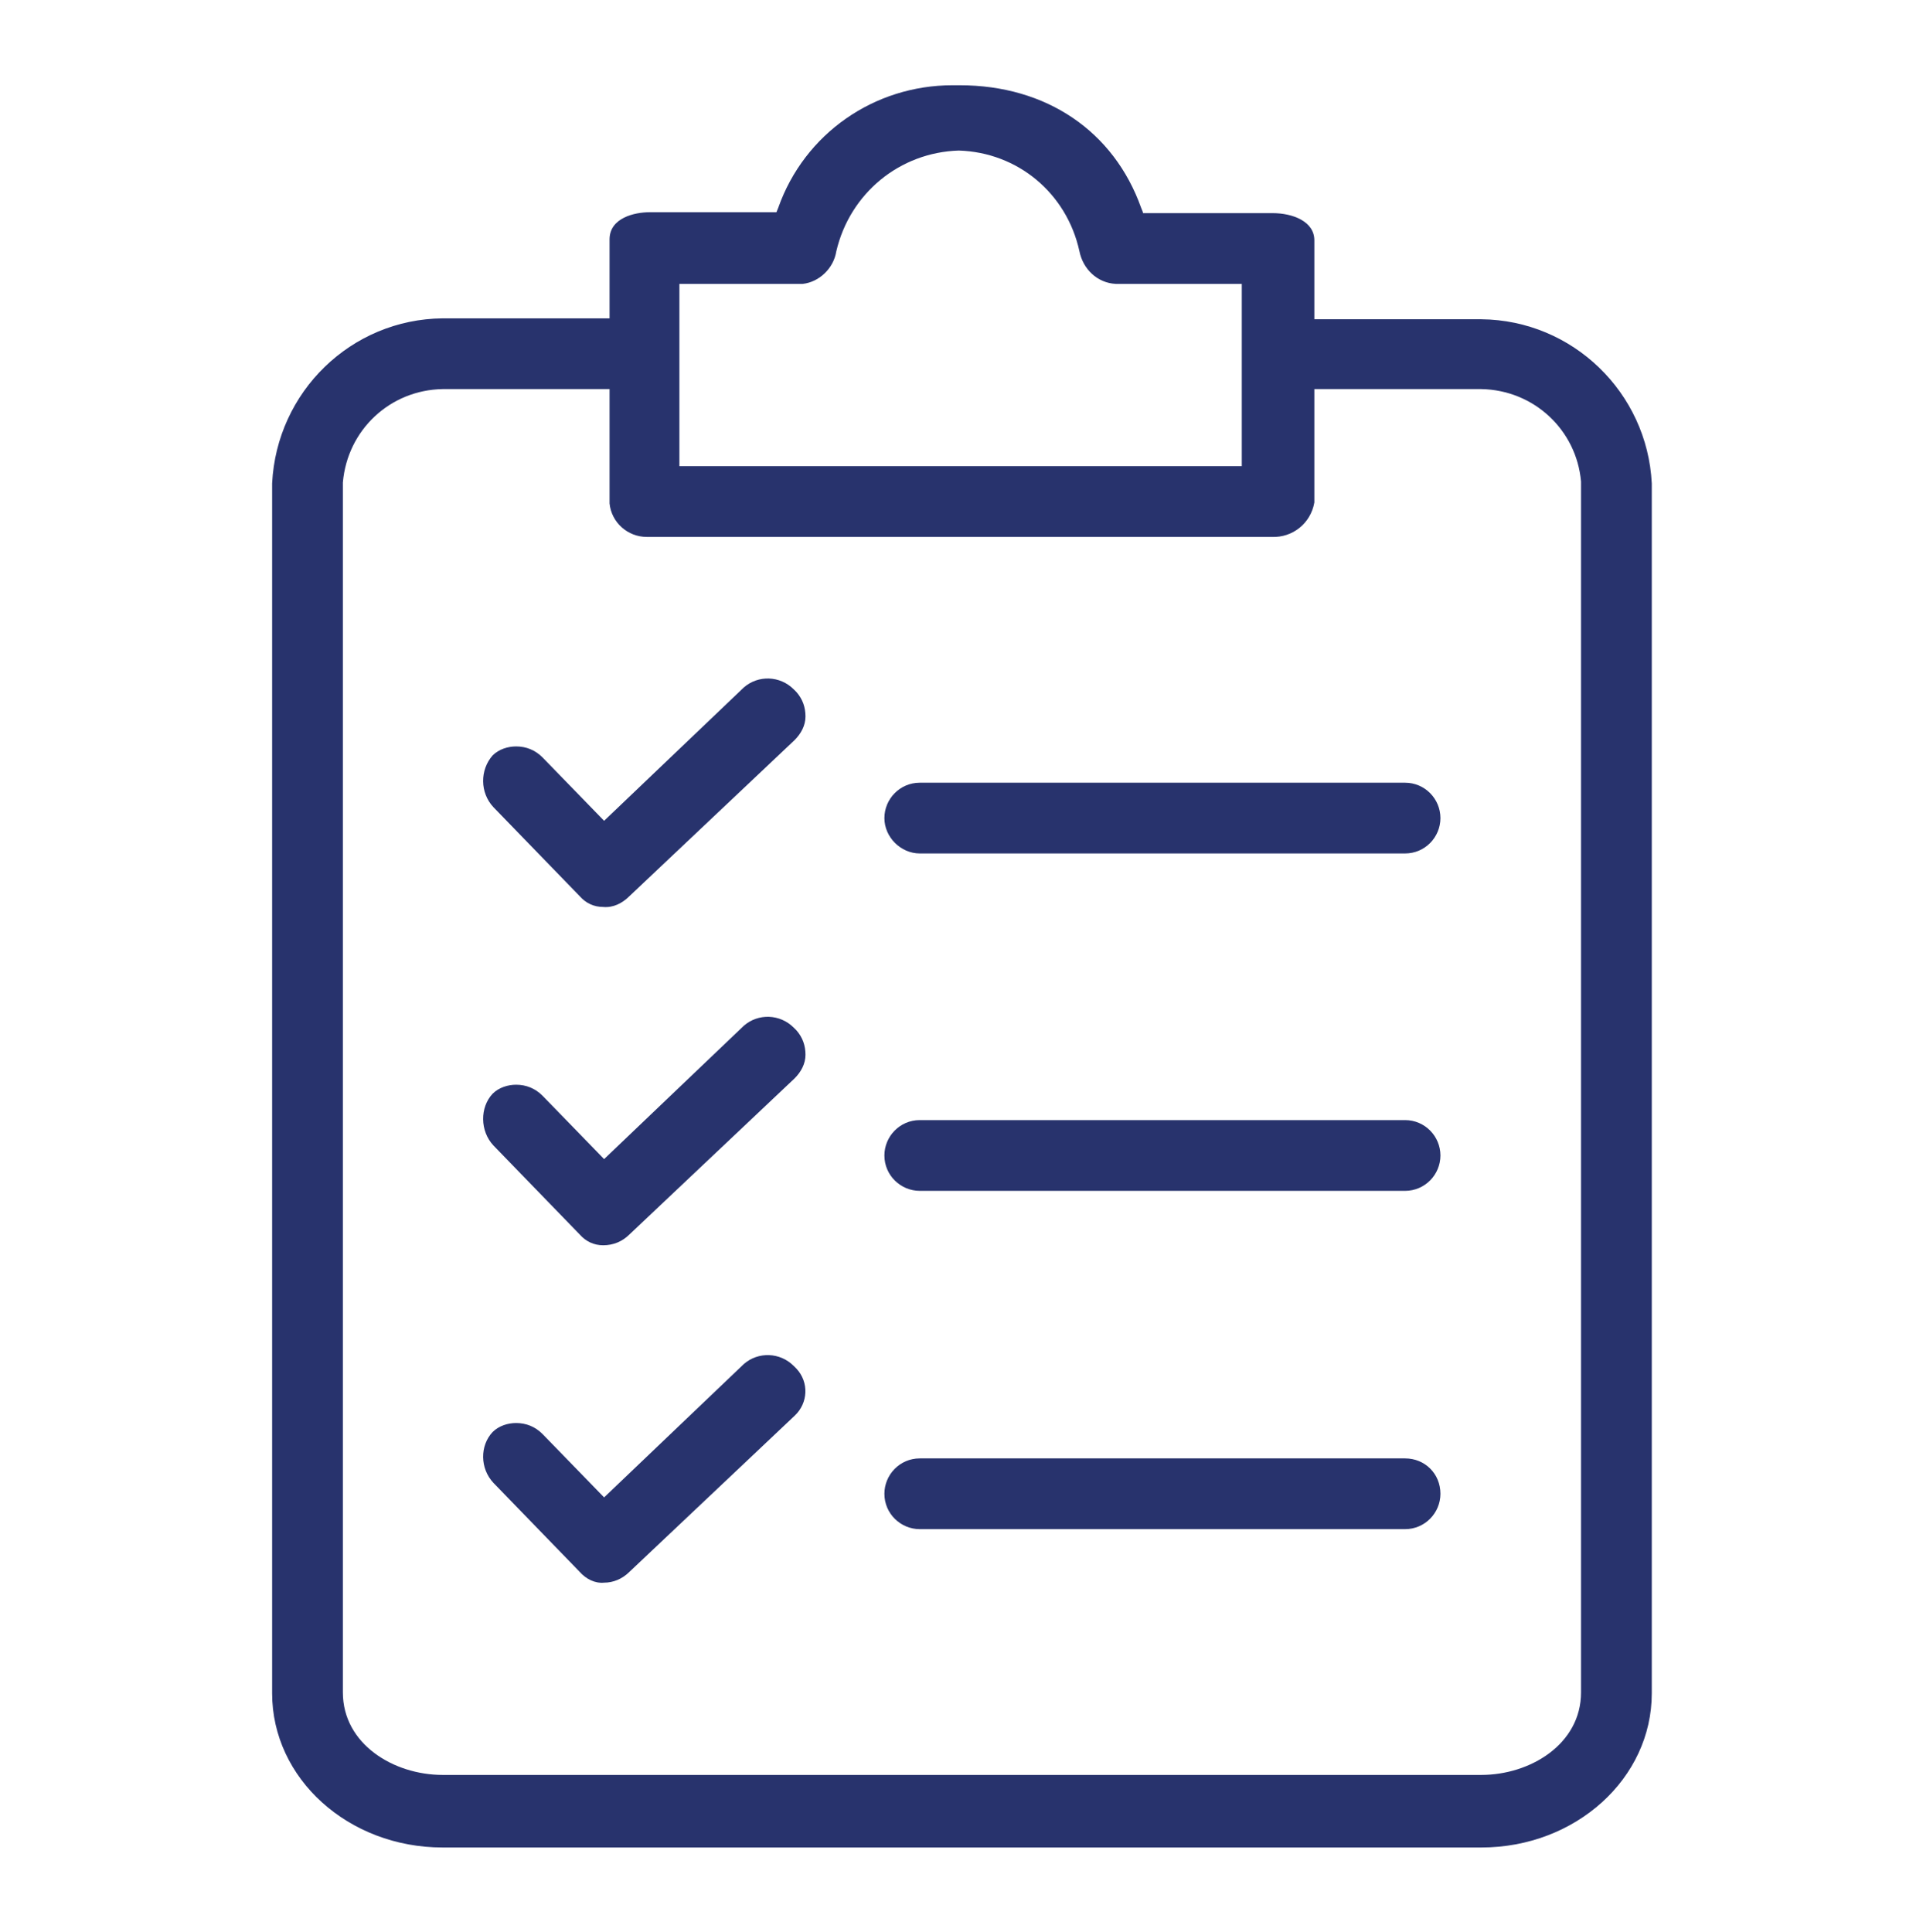 <?xml version="1.0" encoding="utf-8"?>
<!-- Generator: Adobe Illustrator 19.0.0, SVG Export Plug-In . SVG Version: 6.00 Build 0)  -->
<svg version="1.1" id="Layer_1" xmlns="http://www.w3.org/2000/svg" xmlns:xlink="http://www.w3.org/1999/xlink" x="0px" y="0px"
	 viewBox="-294 386.7 21.2 21.3" style="enable-background:new -294 386.7 21.2 21.3;" xml:space="preserve">
<style type="text/css">
	.st0{fill:#28336D;}
</style>
<g>
	<path id="XMLID_69_" class="st0" d="M-281.4,389.04l-0.02-0.05c-0.3-0.84-1.04-1.35-2-1.35c-0.03,0-0.05,0-0.08,0
		c-0.86,0-1.63,0.53-1.92,1.35l-0.02,0.05h-1.4c-0.16,0-0.44,0.06-0.44,0.3v0.87h-1.84c-1.01,0.01-1.83,0.81-1.88,1.82v13.34
		c0,0.94,0.84,1.7,1.88,1.7h11.45c1.04,0,1.88-0.76,1.88-1.7v-13.34c-0.05-1-0.87-1.8-1.88-1.81h-1.84v-0.87
		c0-0.21-0.24-0.3-0.46-0.3H-281.4z M-286.5,389.83h1.35c0.18-0.02,0.34-0.17,0.37-0.36c0.15-0.64,0.7-1.09,1.35-1.11
		c0.65,0.02,1.19,0.47,1.33,1.11c0.04,0.2,0.2,0.35,0.4,0.36l1.39,0v2.01h-6.2V389.83z M-279.51,392.24l0-1.25h1.84
		c0.58,0.01,1.05,0.45,1.1,1.02v13.35c0,0.57-0.56,0.91-1.1,0.91h-11.45c-0.54,0-1.1-0.34-1.1-0.91v-13.34
		c0.05-0.58,0.52-1.02,1.1-1.03h1.84v1.26c0.02,0.21,0.2,0.37,0.41,0.37c0.01,0,0.01,0,0.02,0l6.87,0
		C-279.75,392.63-279.55,392.47-279.51,392.24z"/>
	<path id="XMLID_47_" class="st0" d="M-288.56,399.33l0.95,0.98c0.07,0.08,0.16,0.12,0.26,0.12c0.11,0,0.21-0.04,0.29-0.12
		l1.82-1.72c0.07-0.07,0.12-0.16,0.12-0.26c0-0.1-0.03-0.19-0.1-0.27l-0.03-0.03c-0.15-0.15-0.39-0.16-0.55-0.02l-1.54,1.47
		l-0.68-0.7c-0.08-0.08-0.18-0.12-0.29-0.12c-0.09,0-0.19,0.03-0.26,0.1C-288.71,398.91-288.71,399.17-288.56,399.33z"/>
	<path id="XMLID_72_" class="st0" d="M-278.51,399.05h-5.35c-0.22,0-0.39,0.18-0.39,0.39c0,0.22,0.18,0.39,0.39,0.39h5.35
		c0.22,0,0.39-0.18,0.39-0.39C-278.12,399.23-278.29,399.05-278.51,399.05z"/>
	<path id="XMLID_44_" class="st0" d="M-288.56,395.6l0.95,0.98c0.07,0.08,0.16,0.12,0.26,0.12c0.11,0.01,0.21-0.04,0.29-0.12
		l1.82-1.72c0.07-0.07,0.12-0.16,0.12-0.26c0-0.1-0.03-0.19-0.1-0.27l-0.03-0.03c-0.15-0.15-0.39-0.16-0.55-0.02l-1.54,1.47
		l-0.68-0.7c-0.08-0.08-0.18-0.12-0.29-0.12c-0.09,0-0.19,0.03-0.26,0.1C-288.71,395.19-288.71,395.44-288.56,395.6z"/>
	<path id="XMLID_50_" class="st0" d="M-278.51,395.33h-5.35c-0.22,0-0.39,0.18-0.39,0.39s0.18,0.39,0.39,0.39h5.35
		c0.22,0,0.39-0.18,0.39-0.39S-278.29,395.33-278.51,395.33z"/>
	<path id="XMLID_49_" class="st0" d="M-288.56,403.05l0.95,0.98c0.07,0.08,0.17,0.13,0.27,0.12c0.1,0,0.2-0.04,0.28-0.12l1.82-1.72
		c0.15-0.14,0.16-0.37,0.02-0.52l-0.03-0.03c-0.15-0.15-0.39-0.16-0.55-0.02l-1.54,1.47l-0.68-0.7c-0.08-0.08-0.18-0.12-0.29-0.12
		c-0.09,0-0.19,0.03-0.26,0.1C-288.71,402.64-288.71,402.89-288.56,403.05z"/>
	<path id="XMLID_48_" class="st0" d="M-278.51,402.78h-5.35c-0.22,0-0.39,0.18-0.39,0.39c0,0.22,0.18,0.39,0.39,0.39h5.35
		c0.22,0,0.39-0.18,0.39-0.39C-278.12,402.95-278.29,402.78-278.51,402.78z"/>
</g>
</svg>
